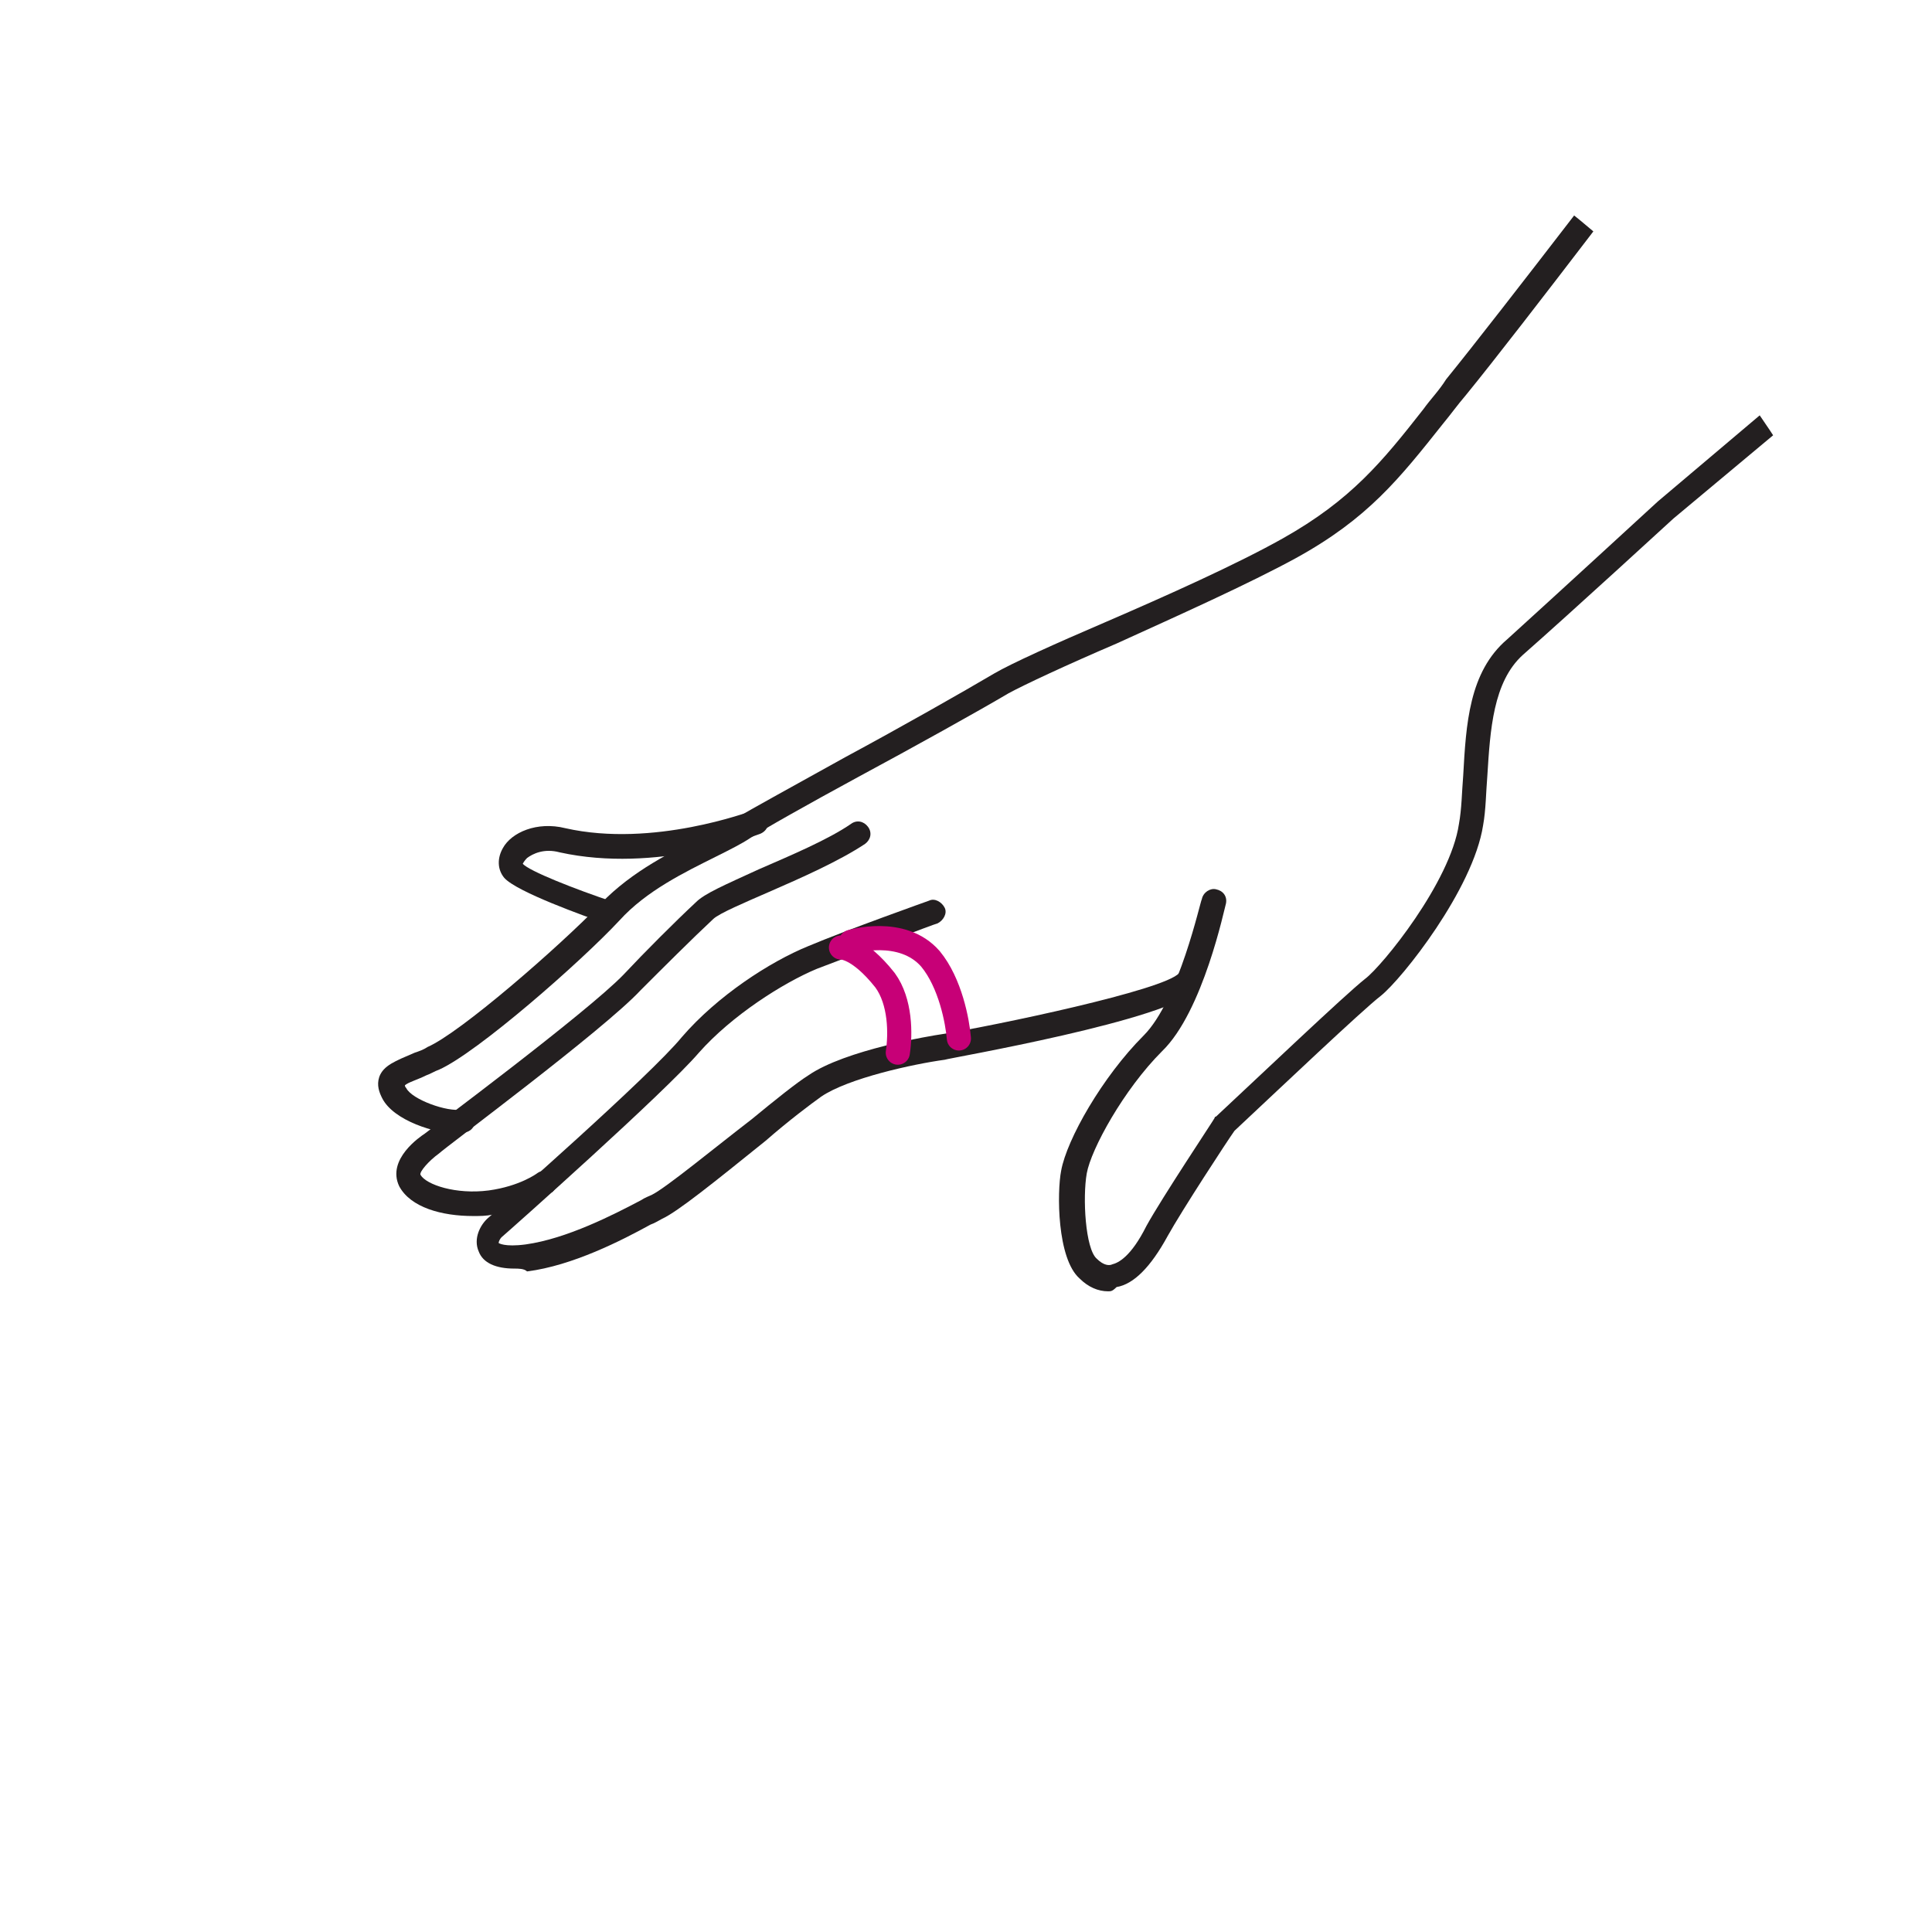 <?xml version="1.0" encoding="utf-8"?>
<!-- Generator: Adobe Illustrator 19.2.1, SVG Export Plug-In . SVG Version: 6.00 Build 0)  -->
<svg version="1.1" id="Layer_3" xmlns="http://www.w3.org/2000/svg" xmlns:xlink="http://www.w3.org/1999/xlink" x="0px" y="0px"
	 viewBox="0 0 136 136" style="enable-background:new 0 0 136 136;" xml:space="preserve">
<style type="text/css">
	.st0{fill:#FFFFFF;}
	.st1{fill:#36ADD7;}
	.st2{fill:#004A70;}
	.st3{fill:#C70077;}
	.st4{fill:#231F20;}
	.st5{fill:none;stroke:#231F20;stroke-width:2;stroke-linecap:round;stroke-linejoin:round;stroke-miterlimit:10;}
	.st6{fill:none;stroke:#231F20;stroke-width:1.7;stroke-linecap:round;stroke-linejoin:round;stroke-miterlimit:10;}
	.st7{fill:none;stroke:#C70077;stroke-width:1.7;stroke-linecap:round;stroke-linejoin:round;stroke-miterlimit:10;}
	.st8{fill:none;stroke:#C70077;stroke-linecap:round;stroke-linejoin:round;stroke-miterlimit:10;}
	.st9{fill:none;stroke:#C70077;stroke-width:1.7;stroke-linecap:round;stroke-linejoin:round;}
	.st10{fill:none;stroke:#C70077;stroke-width:1.7;stroke-linecap:round;stroke-linejoin:round;stroke-dasharray:1.021,5.104;}
	.st11{fill:#FFFFFF;stroke:#C70077;stroke-width:1.7;stroke-linecap:round;stroke-linejoin:round;stroke-miterlimit:10;}
	.st12{fill:#B8D433;}
	
		.st13{fill:none;stroke:#C70077;stroke-width:1.7;stroke-linecap:round;stroke-linejoin:round;stroke-miterlimit:10;stroke-dasharray:1,5;}
	.st14{clip-path:url(#SVGID_2_);}
	.st15{clip-path:url(#SVGID_4_);}
	.st16{clip-path:url(#SVGID_6_);}
	.st17{clip-path:url(#SVGID_8_);}
	.st18{clip-path:url(#SVGID_10_);}
	.st19{clip-path:url(#SVGID_12_);}
	.st20{clip-path:url(#SVGID_14_);}
	.st21{clip-path:url(#SVGID_16_);}
	.st22{clip-path:url(#SVGID_18_);}
	.st23{clip-path:url(#SVGID_20_);}
</style>
<g>
	<defs>
		<circle id="SVGID_17_" cx="68" cy="68" r="68"/>
	</defs>
	<clipPath id="SVGID_2_">
		<use xlink:href="#SVGID_17_"  style="overflow:visible;"/>
	</clipPath>
	<g class="st14">
		<g>
			<path class="st4" d="M32.2,79.8c-1.5,0-4.5-0.9-5.3-2.5c-0.2-0.4-0.4-0.9-0.2-1.5c0.3-0.8,1.1-1.1,2.5-1.7
				c0.3-0.1,0.6-0.2,0.9-0.4c2.3-1,9.2-7,12.2-10.1c2.2-2.3,5.1-3.7,7.3-4.8c0.9-0.4,1.7-0.8,2.2-1.2c1-0.6,4.1-2.3,7.7-4.3
				c3.9-2.1,8.3-4.6,10.5-5.9c1.2-0.7,4.3-2.1,7.8-3.6c4.4-1.9,9.3-4.1,12.5-5.9c4.8-2.7,7-5.4,9.9-9.1c0.5-0.7,1.1-1.3,1.6-2.1
				c3.9-4.8,14.5-18.7,14.6-18.8c0.3-0.4,0.8-0.4,1.2-0.2c0.4,0.3,0.4,0.8,0.2,1.2c-0.1,0.1-10.6,14-14.6,18.9
				c-0.6,0.7-1.1,1.4-1.6,2c-3.1,3.9-5.3,6.7-10.4,9.5c-3.3,1.8-8.2,4-12.6,6c-3.5,1.5-6.5,2.9-7.6,3.5c-2.2,1.3-6.7,3.8-10.6,5.9
				c-3.5,1.9-6.7,3.7-7.6,4.3c-0.6,0.4-1.4,0.8-2.4,1.3c-2.2,1.1-4.9,2.4-6.8,4.5c-2.7,2.9-10,9.3-12.7,10.5
				c-0.3,0.1-0.6,0.3-0.9,0.4c-0.6,0.3-1.3,0.5-1.5,0.7c0,0,0,0.1,0.1,0.2c0.4,0.8,2.9,1.7,3.9,1.5c0.5-0.1,0.9,0.3,0.9,0.7
				c0.1,0.5-0.3,0.9-0.7,0.9C32.4,79.7,32.3,79.8,32.2,79.8z"/>
		</g>
		<g>
			<path class="st4" d="M33.3,85.6c-2.2,0-4.4-0.6-5.2-2.1c-0.9-1.9,1.5-3.5,1.8-3.7c0.1-0.1,11.4-8.5,14-11.2
				c1.5-1.6,3.6-3.7,5.1-5.1c0.6-0.6,2-1.2,4.4-2.3c2.3-1,4.9-2.1,6.5-3.2c0.4-0.3,0.9-0.2,1.2,0.2c0.3,0.4,0.2,0.9-0.2,1.2
				c-1.8,1.2-4.5,2.4-6.8,3.4c-1.6,0.7-3.5,1.5-3.9,1.9c-1.5,1.4-3.6,3.5-5.1,5c-2.6,2.8-13.8,11.1-14.2,11.5
				c-0.7,0.5-1.4,1.3-1.3,1.5c0.4,0.7,2.5,1.4,4.8,1.1c2.2-0.3,3.4-1.2,3.4-1.2c0.4-0.3,0.9-0.2,1.2,0.1c0.3,0.4,0.2,0.9-0.1,1.2
				c-0.1,0-1.6,1.2-4.2,1.6C34.2,85.6,33.8,85.6,33.3,85.6z"/>
		</g>
		<g>
			<path class="st4" d="M36.2,89.3c-1.3,0-2.2-0.4-2.5-1.2c-0.4-0.9,0.1-1.9,0.7-2.4C35,85.2,45.8,75.7,48,73
				c2.5-2.9,6.2-5.3,8.9-6.4c2.6-1.1,8.5-3.2,8.5-3.2c0.4-0.2,0.9,0.1,1.1,0.5c0.2,0.4-0.1,0.9-0.5,1.1c-0.1,0-5.9,2.2-8.5,3.2
				c-2.4,1-6,3.3-8.3,5.9c-2.4,2.8-13.2,12.4-13.9,13c-0.1,0.1-0.2,0.3-0.2,0.4c0,0,0,0,0,0c0,0,0.4,0.3,1.9,0.1
				c2.9-0.4,6.2-2.1,8.1-3.1c0.3-0.2,0.6-0.3,0.8-0.4c1-0.5,4.4-3.3,7-5.3c1.7-1.4,3.2-2.6,4-3.1c2.6-1.8,8.7-2.8,9.4-2.9
				c3.7-0.6,15.7-3.1,16.7-4.3c0.3-0.4,0.8-0.4,1.2-0.1c0.4,0.3,0.4,0.8,0.1,1.2c-1.8,2.2-17.6,4.9-17.8,5c-2.2,0.3-6.8,1.3-8.7,2.6
				c-0.7,0.5-2.3,1.7-3.9,3.1c-3.6,2.9-6.2,5-7.3,5.5c-0.2,0.1-0.5,0.3-0.8,0.4c-2,1.1-5.5,2.9-8.7,3.3
				C36.9,89.3,36.5,89.3,36.2,89.3z M35.2,87.5L35.2,87.5L35.2,87.5z"/>
		</g>
		<g>
			<path class="st4" d="M78,90.9c-0.7,0-1.4-0.3-2-0.9c-1.6-1.4-1.6-6.1-1.3-7.6c0.4-2.2,2.9-6.6,5.8-9.5c2.5-2.5,4-9.5,4.1-9.6
				c0.1-0.5,0.6-0.8,1-0.7c0.5,0.1,0.8,0.5,0.7,1c-0.1,0.3-1.6,7.6-4.5,10.4c-2.7,2.7-5,6.9-5.3,8.6c-0.3,1.7-0.1,5.3,0.7,6
				c0.5,0.5,0.9,0.5,1.1,0.4c0.4-0.1,1.3-0.5,2.4-2.7c1.1-2,4.7-7.4,4.8-7.6c0-0.1,0.1-0.1,0.1-0.1c2.9-2.7,9.1-8.6,10.5-9.7
				c1.2-0.9,6-6.8,6.6-10.9c0.2-1.1,0.2-2.2,0.3-3.4c0.2-3.6,0.4-7.3,3.1-9.6c3.2-2.9,10.6-9.7,10.6-9.7l9.7-8.2
				c0.4-0.3,0.9-0.3,1.2,0.1c0.3,0.4,0.3,0.9-0.1,1.2l-9.7,8.1c0,0-7.3,6.7-10.6,9.6c-2.1,1.9-2.3,5.3-2.5,8.5
				c-0.1,1.2-0.1,2.4-0.3,3.5c-0.7,4.5-5.7,10.8-7.2,12c-1.3,1-7.2,6.6-10.3,9.5c-0.5,0.7-3.7,5.6-4.7,7.4c-1.2,2.2-2.4,3.4-3.6,3.6
				C78.3,90.9,78.2,90.9,78,90.9z"/>
		</g>
		<g>
			<path class="st4" d="M42.9,65c-0.1,0-0.2,0-0.3,0c-1.4-0.5-6.2-2.2-7.1-3.2c-0.5-0.6-0.5-1.4-0.1-2.1c0.6-1.1,2.4-1.9,4.4-1.4
				c6.2,1.4,13-1.2,13.1-1.2c0.4-0.2,0.9,0,1.1,0.5c0.2,0.4,0,0.9-0.5,1.1c-0.3,0.1-7.3,2.8-14.1,1.3c-1.1-0.3-1.9,0.1-2.3,0.4
				c-0.2,0.2-0.3,0.4-0.3,0.4c0.4,0.5,3.7,1.8,6.4,2.7c0.4,0.2,0.7,0.6,0.5,1.1C43.5,64.8,43.2,65,42.9,65z"/>
		</g>
		<path class="st7" d="M59.9,66.3c0,0,3.6-1.1,5.6,1.2c1.4,1.7,1.9,4.4,2,5.6"/>
		<path class="st7" d="M59.2,66.7c0,0,1.2-0.1,3.1,2.3c1.1,1.5,1.1,3.8,0.9,5.1"/>
	</g>
</g>
</svg>
